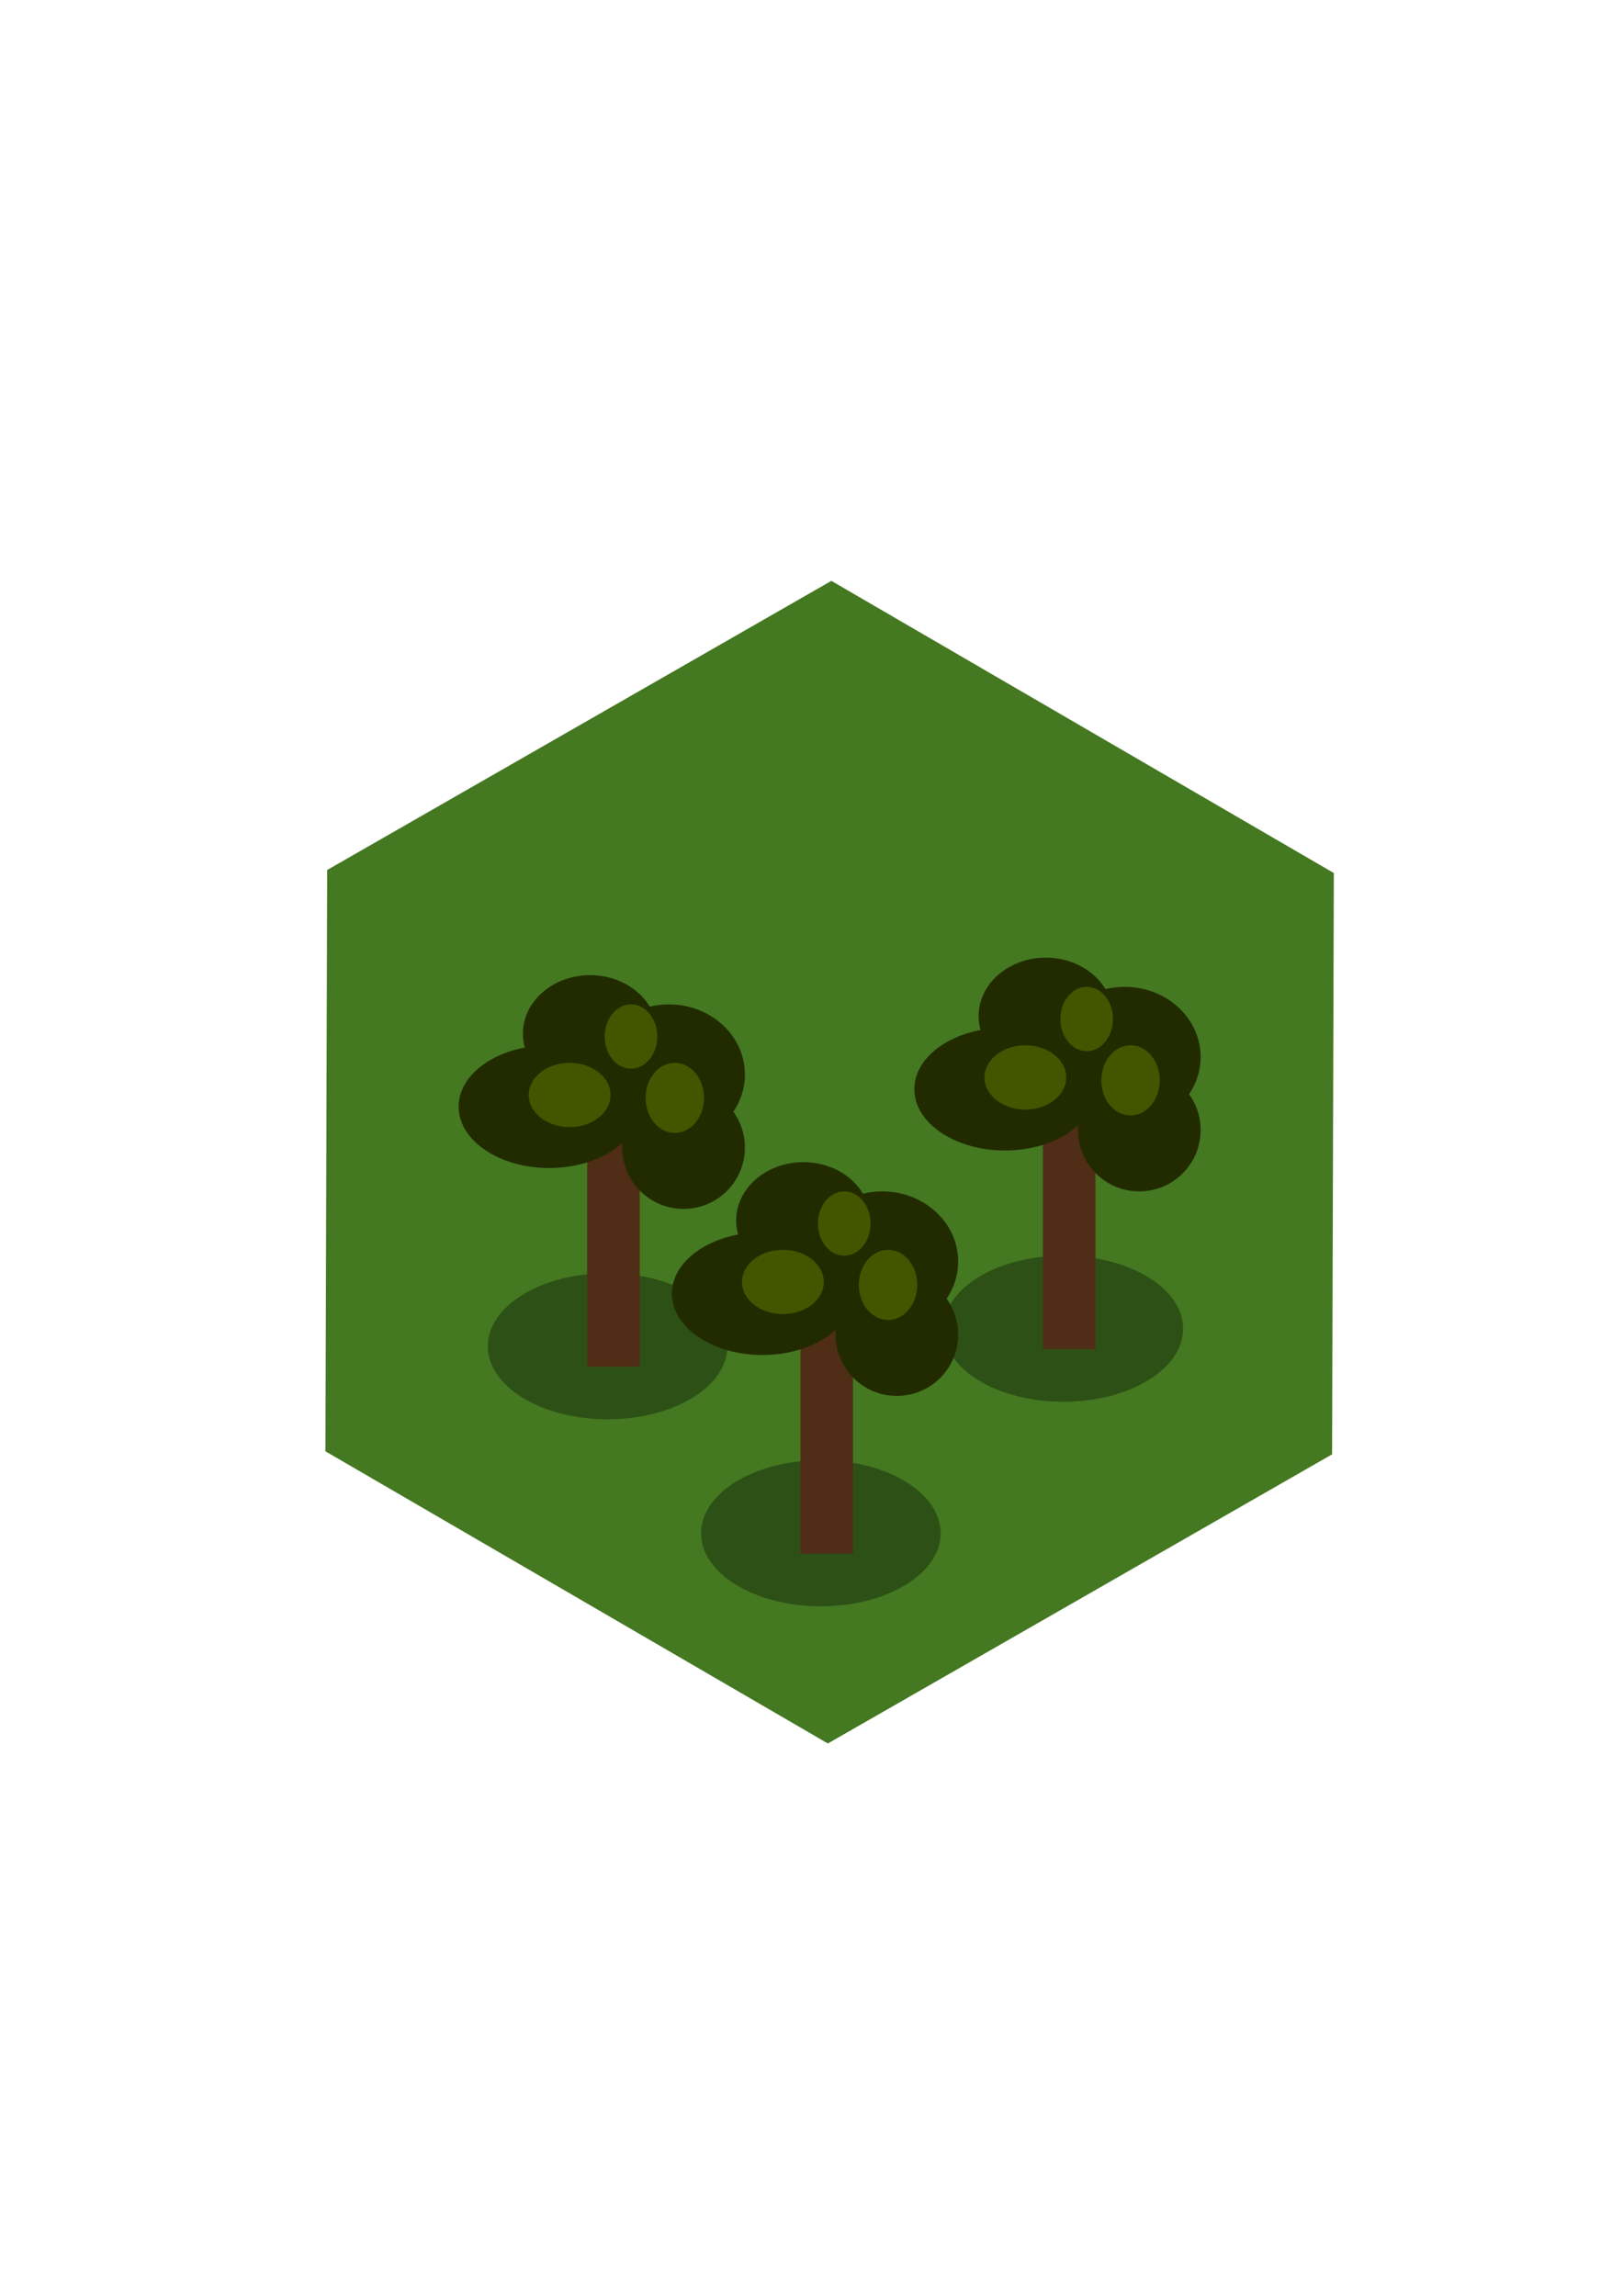 <?xml version="1.0" encoding="UTF-8" standalone="no"?>
<!-- Created with Inkscape (http://www.inkscape.org/) -->

<svg
   xmlns:dc="http://purl.org/dc/elements/1.1/"
   xmlns:cc="http://creativecommons.org/ns#"
   xmlns:rdf="http://www.w3.org/1999/02/22-rdf-syntax-ns#"
   xmlns:svg="http://www.w3.org/2000/svg"
   xmlns="http://www.w3.org/2000/svg"
   xmlns:sodipodi="http://sodipodi.sourceforge.net/DTD/sodipodi-0.dtd"
   xmlns:inkscape="http://www.inkscape.org/namespaces/inkscape"
   width="210mm"
   height="297mm"
   viewBox="0 0 210 297"
   version="1.1"
   id="svg3867"
   inkscape:version="0.92.4 (5da689c313, 2019-01-14)"
   sodipodi:docname="Forest-4-10-roll.svg">
  <defs
     id="defs3861" />
  <sodipodi:namedview
     id="base"
     pagecolor="#ffffff"
     bordercolor="#666666"
     borderopacity="1.0"
     inkscape:pageopacity="0.0"
     inkscape:pageshadow="2"
     inkscape:zoom="0.35"
     inkscape:cx="400"
     inkscape:cy="560"
     inkscape:document-units="mm"
     inkscape:current-layer="layer1"
     showgrid="false"
     inkscape:window-width="1920"
     inkscape:window-height="1017"
     inkscape:window-x="1272"
     inkscape:window-y="-8"
     inkscape:window-maximized="1" />
  <g
     inkscape:label="Layer 1"
     inkscape:groupmode="layer"
     id="layer1">
    <path
       sodipodi:type="star"
       id="path3719"
       sodipodi:sides="6"
       sodipodi:cx="107.34524"
       sodipodi:cy="150.34524"
       sodipodi:r1="75.201118"
       sodipodi:r2="65.126076"
       sodipodi:arg1="0.52662727"
       sodipodi:arg2="1.050226"
       inkscape:flatsided="true"
       inkscape:rounded="0"
       inkscape:randomized="0"
       d="M 172.357,188.143 107.117,225.546 42.106,187.748 42.333,112.548 107.573,75.144 172.585,112.942 Z"
       inkscape:transform-center-y="-17.386906"
       style="fill:#447821;stroke-width:0.265"
       inkscape:transform-center-x="16.630952" />
    <g
       transform="translate(-27.592,-24.19)"
       id="g515-2">
      <ellipse
         ry="9.449"
         rx="15.497"
         cy="198.348"
         cx="106.211"
         id="path497-4"
         style="fill:#2d5016;stroke-width:0.265" />
      <g
         transform="translate(303.137,40.821)"
         id="g64-6">
        <rect
           style="fill:#502d16;stroke-width:0.265"
           id="rect32-2"
           width="6.804"
           height="33.262"
           x="-199.571"
           y="126.911" />
        <ellipse
           style="fill:#222b00;stroke-width:0.265"
           id="path38-6"
           cx="-204.485"
           cy="126.533"
           rx="11.717"
           ry="7.938" />
        <ellipse
           style="fill:#222b00;stroke-width:0.265"
           id="path40-5"
           cx="-188.988"
           cy="122.375"
           rx="9.827"
           ry="9.071" />
        <ellipse
           style="fill:#222b00;stroke-width:0.265"
           id="path44-7"
           cx="-199.193"
           cy="117.083"
           rx="8.693"
           ry="7.56" />
        <circle
           style="fill:#222b00;stroke-width:0.265"
           id="path48-1"
           cx="-187.098"
           cy="131.824"
           r="7.938" />
        <ellipse
           style="fill:#445500;stroke-width:0.265"
           id="path50-1"
           cx="-201.839"
           cy="125.021"
           rx="5.292"
           ry="4.158" />
        <ellipse
           style="fill:#445500;stroke-width:0.265"
           id="path52-5"
           cx="-188.232"
           cy="125.399"
           rx="3.78"
           ry="4.536" />
        <ellipse
           style="fill:#445500;stroke-width:0.265"
           id="path54-6"
           cx="-193.902"
           cy="117.461"
           rx="3.402"
           ry="4.158" />
      </g>
    </g>
    <g
       transform="translate(31.372,-26.458)"
       id="g515-4">
      <ellipse
         ry="9.449"
         rx="15.497"
         cy="198.348"
         cx="106.211"
         id="path497-3"
         style="fill:#2d5016;stroke-width:0.265" />
      <g
         transform="translate(303.137,40.821)"
         id="g64-3">
        <rect
           style="fill:#502d16;stroke-width:0.265"
           id="rect32-7"
           width="6.804"
           height="33.262"
           x="-199.571"
           y="126.911" />
        <ellipse
           style="fill:#222b00;stroke-width:0.265"
           id="path38-0"
           cx="-204.485"
           cy="126.533"
           rx="11.717"
           ry="7.938" />
        <ellipse
           style="fill:#222b00;stroke-width:0.265"
           id="path40-0"
           cx="-188.988"
           cy="122.375"
           rx="9.827"
           ry="9.071" />
        <ellipse
           style="fill:#222b00;stroke-width:0.265"
           id="path44-3"
           cx="-199.193"
           cy="117.083"
           rx="8.693"
           ry="7.56" />
        <circle
           style="fill:#222b00;stroke-width:0.265"
           id="path48-6"
           cx="-187.098"
           cy="131.824"
           r="7.938" />
        <ellipse
           style="fill:#445500;stroke-width:0.265"
           id="path50-6"
           cx="-201.839"
           cy="125.021"
           rx="5.292"
           ry="4.158" />
        <ellipse
           style="fill:#445500;stroke-width:0.265"
           id="path52-1"
           cx="-188.232"
           cy="125.399"
           rx="3.78"
           ry="4.536" />
        <ellipse
           style="fill:#445500;stroke-width:0.265"
           id="path54-68"
           cx="-193.902"
           cy="117.461"
           rx="3.402"
           ry="4.158" />
      </g>
    </g>
  </g>
  <g
     inkscape:groupmode="layer"
     id="layer2"
     inkscape:label="Layer 2" />
  <g
     inkscape:groupmode="layer"
     id="layer4"
     inkscape:label="Layer 3">
    <g
       id="g515">
      <ellipse
         ry="9.449"
         rx="15.497"
         cy="198.348"
         cx="106.211"
         id="path497"
         style="fill:#2d5016;stroke-width:0.265" />
      <g
         transform="translate(303.137,40.821)"
         id="g64"
         style="">
        <rect
           style="fill:#502d16;stroke-width:0.265"
           id="rect32"
           width="6.804"
           height="33.262"
           x="-199.571"
           y="126.911" />
        <ellipse
           style="fill:#222b00;stroke-width:0.265"
           id="path38"
           cx="-204.485"
           cy="126.533"
           rx="11.717"
           ry="7.938" />
        <ellipse
           style="fill:#222b00;stroke-width:0.265"
           id="path40"
           cx="-188.988"
           cy="122.375"
           rx="9.827"
           ry="9.071" />
        <ellipse
           style="fill:#222b00;stroke-width:0.265"
           id="path44"
           cx="-199.193"
           cy="117.083"
           rx="8.693"
           ry="7.56" />
        <circle
           style="fill:#222b00;stroke-width:0.265"
           id="path48"
           cx="-187.098"
           cy="131.824"
           r="7.938" />
        <ellipse
           style="fill:#445500;stroke-width:0.265"
           id="path50"
           cx="-201.839"
           cy="125.021"
           rx="5.292"
           ry="4.158" />
        <ellipse
           style="fill:#445500;stroke-width:0.265"
           id="path52"
           cx="-188.232"
           cy="125.399"
           rx="3.78"
           ry="4.536" />
        <ellipse
           style="fill:#445500;stroke-width:0.265"
           id="path54"
           cx="-193.902"
           cy="117.461"
           rx="3.402"
           ry="4.158" />
      </g>
    </g>
  </g>
</svg>
